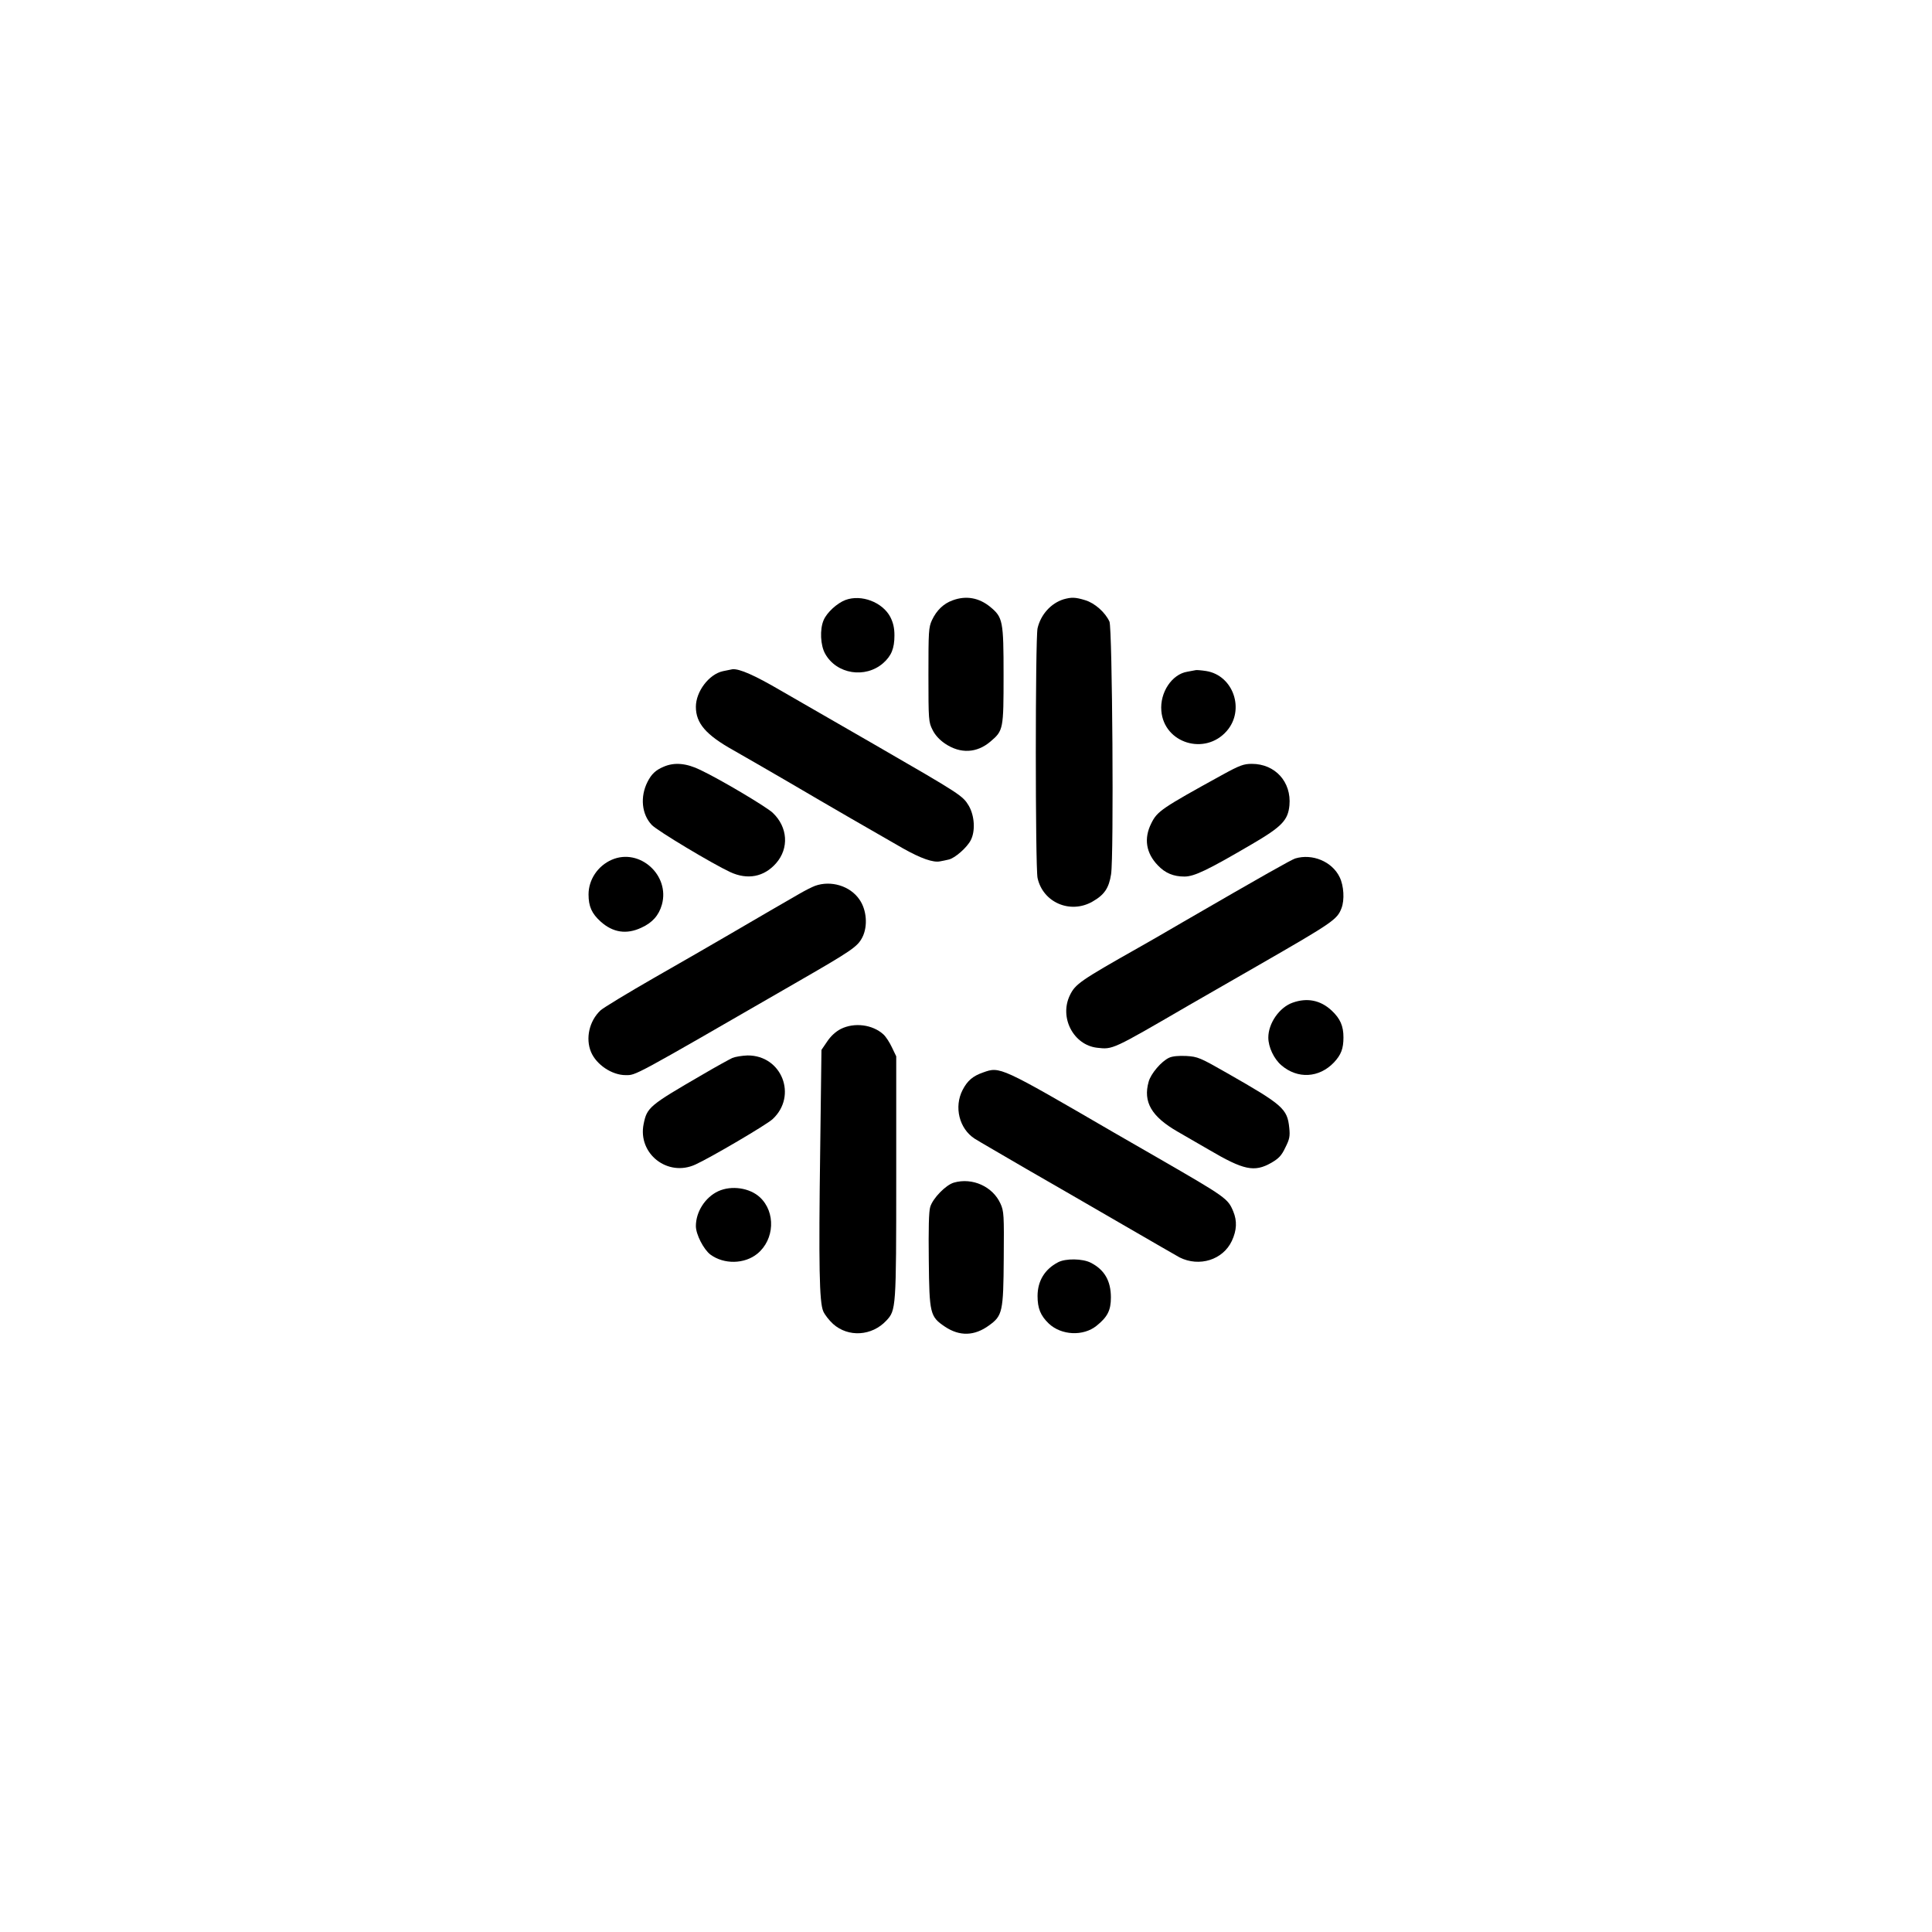 <?xml version="1.0" standalone="no"?>
<!DOCTYPE svg PUBLIC "-//W3C//DTD SVG 20010904//EN"
 "http://www.w3.org/TR/2001/REC-SVG-20010904/DTD/svg10.dtd">
<svg version="1.0" xmlns="http://www.w3.org/2000/svg"
 width="1080pt" height="1080pt" viewBox="0 0 1080 1080"
 preserveAspectRatio="xMidYMid meet">

<g transform="translate(0,1080) scale(0.1,-0.1)"
fill="#000000" stroke="none">
<path d="M4726 7446 c-47 -18 -104 -70 -122 -113 -22 -51 -18 -141 9 -188 64
-114 224 -139 324 -52 46 41 63 82 63 155 0 42 -7 71 -23 103 -44 83 -162 128
-251 95z"/>
<path d="M5325 7444 c-50 -18 -89 -55 -115 -110 -19 -41 -20 -63 -20 -307 0
-253 1 -264 23 -307 14 -29 39 -56 70 -77 86 -58 178 -53 254 12 72 61 73 69
73 372 0 302 -4 322 -74 380 -63 52 -136 65 -211 37z"/>
<path d="M5946 7450 c-71 -22 -128 -85 -146 -162 -13 -60 -13 -1332 0 -1396
30 -137 183 -203 307 -132 67 38 92 76 104 153 16 100 7 1374 -9 1412 -23 51
-82 104 -136 120 -55 17 -77 17 -120 5z"/>
<path d="M4041 7048 c-78 -17 -151 -114 -151 -199 0 -92 56 -157 210 -243 58
-33 195 -112 305 -176 228 -134 493 -287 642 -372 101 -57 170 -81 208 -73 11
2 32 6 48 10 34 7 103 67 124 109 26 51 21 135 -11 191 -34 57 -43 63 -526
342 -195 112 -432 249 -526 303 -147 86 -230 122 -269 119 -5 -1 -30 -6 -54
-11z"/>
<path d="M6685 7054 c-6 -1 -27 -5 -48 -9 -86 -14 -154 -116 -145 -219 15
-181 244 -251 365 -113 104 118 38 312 -115 336 -26 4 -52 6 -57 5z"/>
<path d="M3710 6514 c-45 -19 -68 -41 -90 -84 -43 -84 -33 -183 24 -242 32
-33 337 -216 438 -263 97 -45 189 -27 256 49 74 84 66 203 -19 283 -37 34
-290 185 -404 239 -78 38 -145 44 -205 18z"/>
<path d="M6830 6467 c-336 -185 -361 -202 -394 -269 -43 -85 -30 -167 37 -236
41 -43 87 -62 148 -62 55 0 130 36 379 182 166 97 200 133 208 216 12 131 -80
232 -210 232 -46 0 -68 -8 -168 -63z"/>
<path d="M3420 5994 c-78 -34 -130 -111 -130 -194 0 -67 18 -107 68 -152 68
-61 144 -73 227 -34 62 28 98 69 115 129 46 165 -125 318 -280 251z"/>
<path d="M7240 6001 c-23 -8 -173 -92 -625 -354 -104 -61 -219 -127 -255 -147
-320 -181 -349 -201 -379 -263 -61 -125 20 -279 152 -294 88 -10 82 -13 512
237 88 51 266 153 395 227 412 237 435 253 459 316 18 46 13 126 -10 173 -42
88 -153 134 -249 105z"/>
<path d="M4556 5848 c-16 -6 -54 -25 -85 -43 -82 -47 -225 -130 -396 -230 -82
-48 -271 -157 -420 -242 -148 -85 -283 -167 -298 -181 -63 -59 -85 -157 -53
-233 30 -71 117 -129 193 -129 60 0 30 -16 945 512 323 186 351 205 379 259
31 62 24 153 -17 211 -52 76 -159 108 -248 76z"/>
<path d="M7226 5195 c-74 -26 -136 -115 -136 -195 0 -53 31 -119 73 -155 91
-78 211 -71 294 16 40 43 53 77 53 140 0 64 -18 105 -66 150 -62 58 -137 73
-218 44z"/>
<path d="M4700 5048 c-29 -15 -56 -40 -76 -70 l-32 -47 -7 -554 c-9 -653 -5
-857 17 -907 8 -19 33 -51 55 -71 85 -76 217 -68 298 19 54 58 55 67 55 801
l0 676 -24 50 c-13 28 -34 60 -47 72 -61 56 -163 69 -239 31z"/>
<path d="M4094 4886 c-17 -8 -92 -49 -165 -92 -300 -174 -312 -184 -331 -277
-34 -166 134 -298 289 -227 84 38 399 223 432 254 140 130 52 357 -140 356
-30 -1 -68 -7 -85 -14z"/>
<path d="M6535 4887 c-43 -20 -102 -89 -114 -134 -32 -113 16 -195 162 -279
45 -26 123 -71 173 -100 197 -116 256 -128 351 -74 41 24 57 40 78 85 24 47
27 64 22 111 -11 106 -35 127 -345 304 -154 88 -166 93 -230 97 -43 2 -78 -1
-97 -10z"/>
<path d="M5496 4805 c-58 -20 -88 -46 -115 -98 -49 -95 -19 -216 67 -272 20
-13 150 -88 287 -168 138 -79 381 -220 540 -312 160 -93 303 -175 319 -184
110 -55 242 -14 292 92 28 60 30 112 8 165 -30 72 -38 78 -419 298 -93 54
-206 119 -250 144 -633 368 -635 369 -729 335z"/>
<path d="M5332 4189 c-45 -13 -118 -88 -132 -136 -8 -25 -10 -124 -8 -298 3
-299 7 -315 90 -371 82 -55 165 -53 247 7 75 54 80 76 82 375 2 241 1 263 -18
305 -43 96 -157 148 -261 118z"/>
<path d="M4015 4141 c-73 -34 -125 -115 -125 -195 0 -46 43 -130 81 -159 76
-56 191 -54 263 5 96 79 103 232 14 315 -57 53 -159 68 -233 34z"/>
<path d="M5915 3744 c-75 -39 -115 -105 -115 -189 0 -69 17 -110 63 -154 70
-66 193 -72 267 -12 61 49 80 86 80 158 0 93 -36 155 -112 194 -46 24 -141 25
-183 3z"/>
</g>
</svg>
